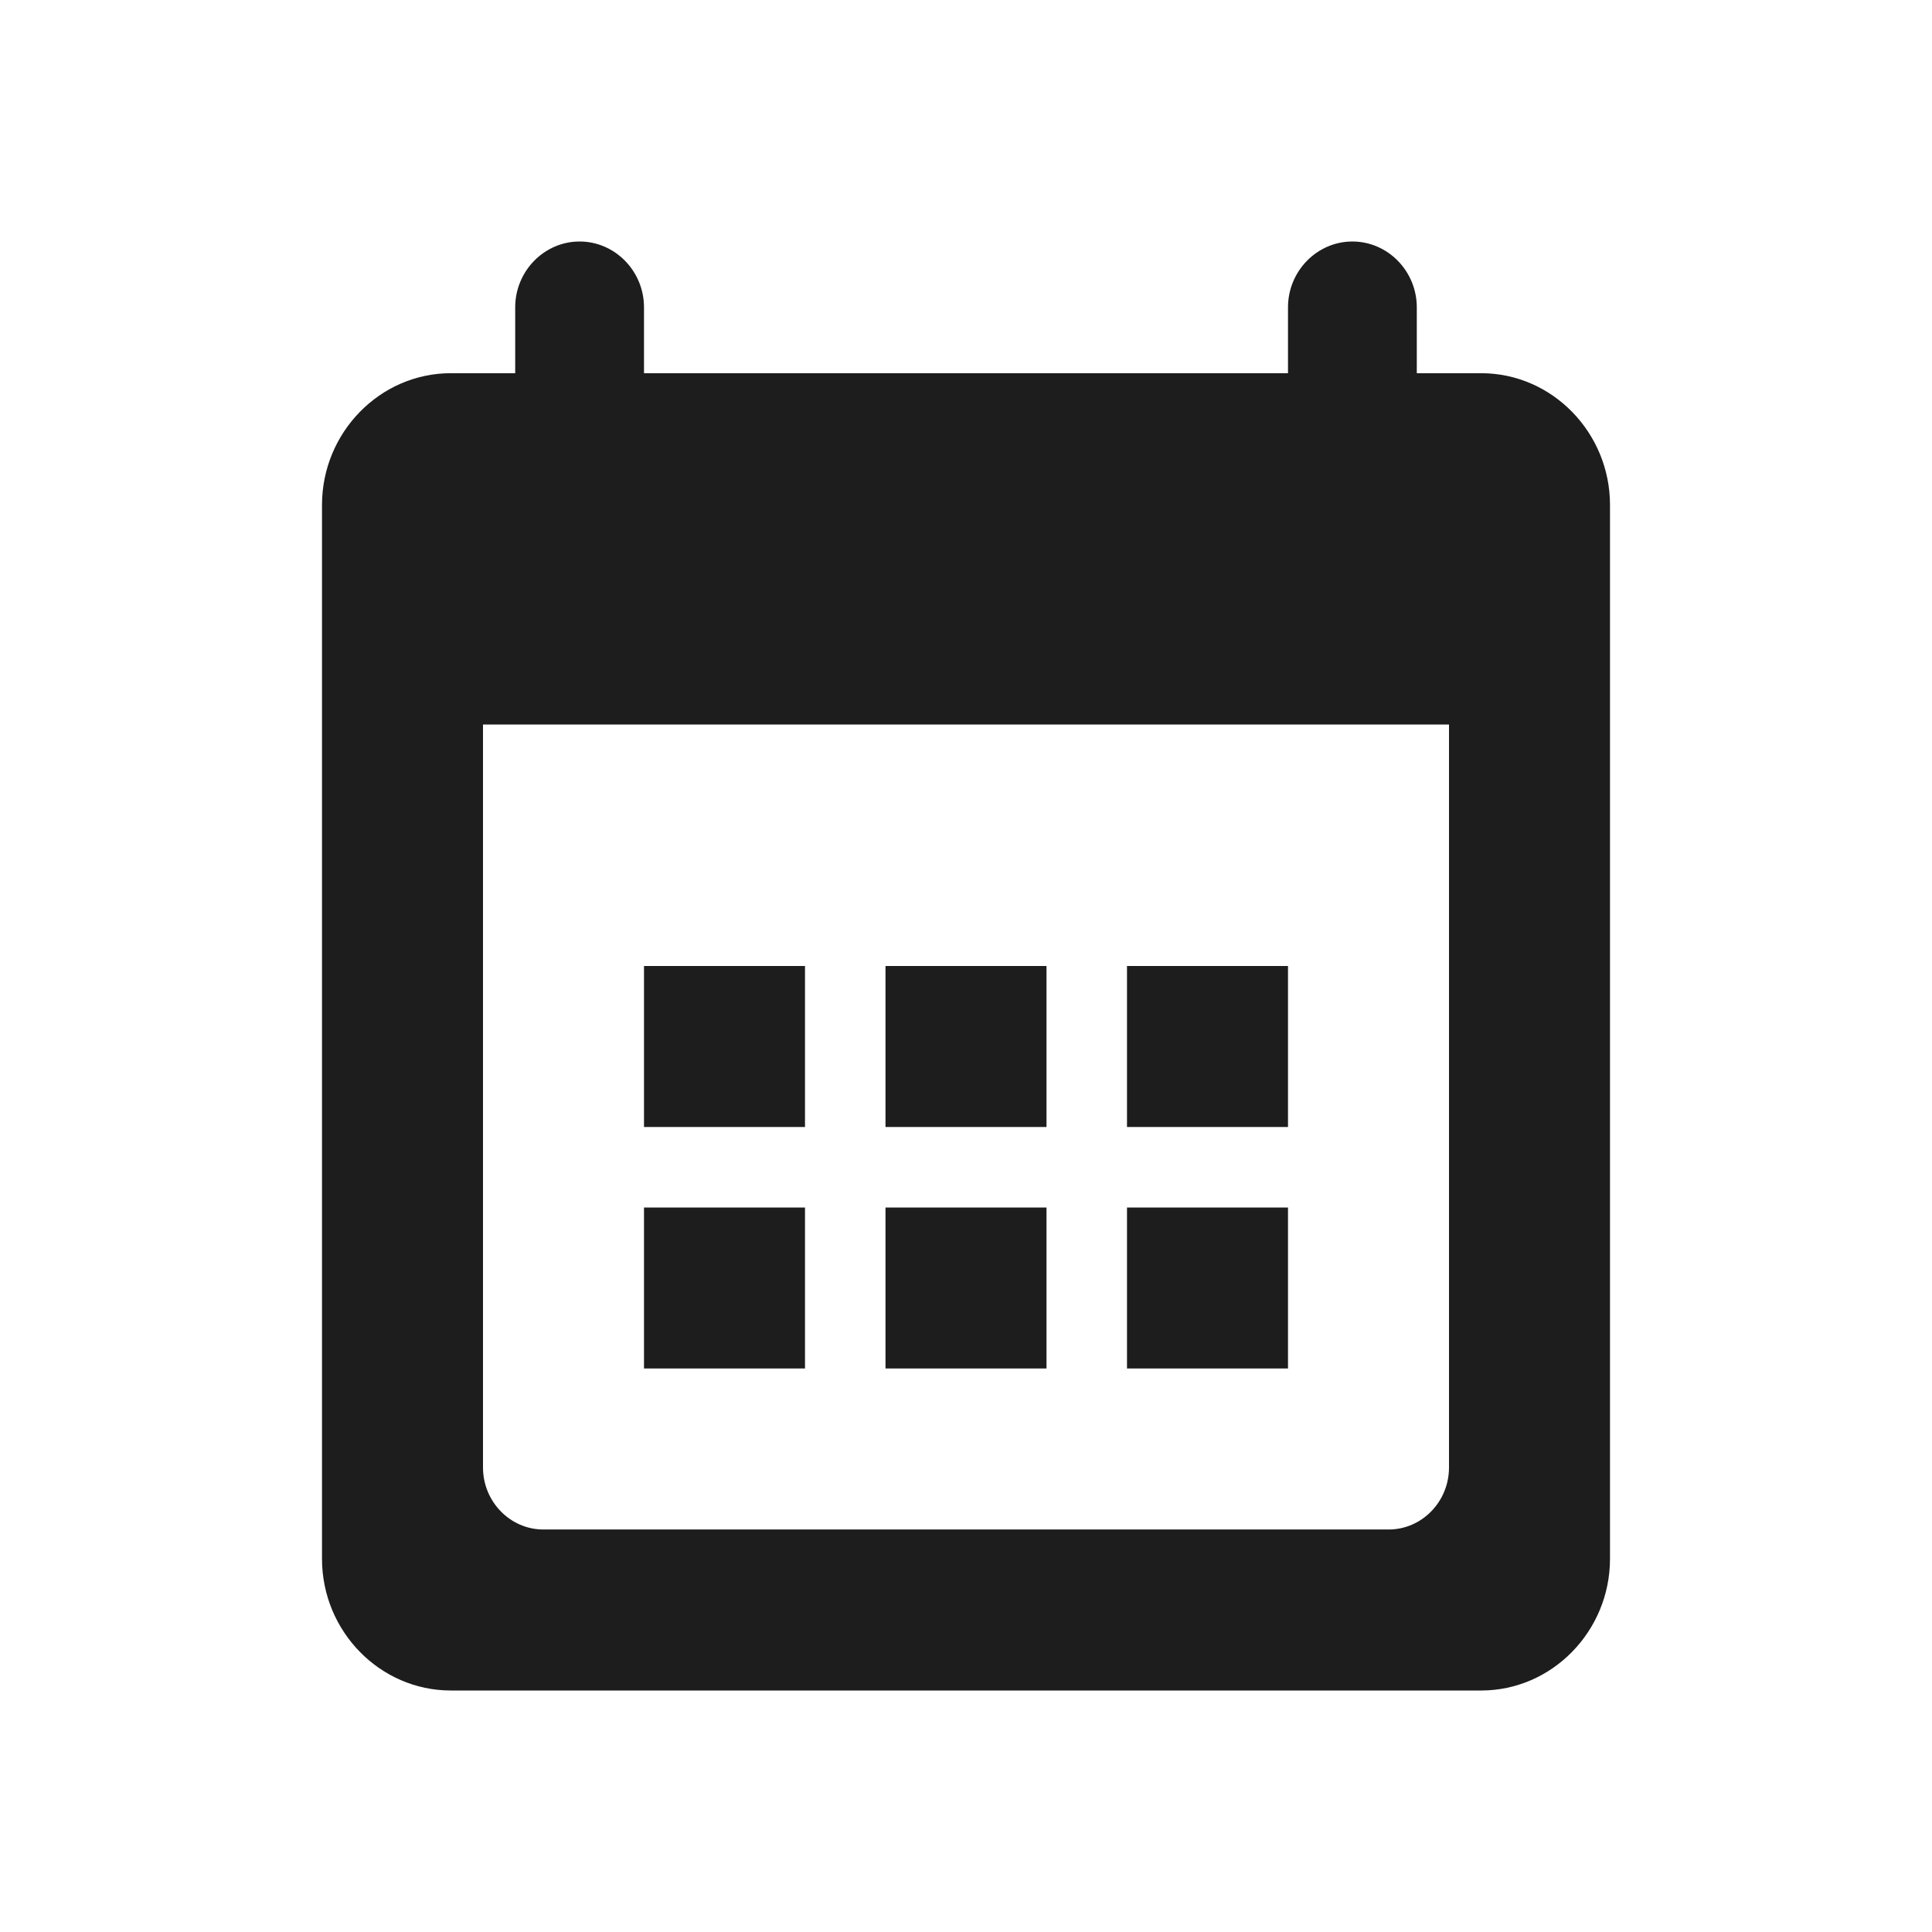 <svg xmlns="http://www.w3.org/2000/svg" width="24" height="24" viewBox="0 0 24 24">
    <g fill="none" fill-rule="evenodd">
        <path d="M0 0h24v24H0z"/>
        <path fill="#1D1D1D" d="M18.4 4.636c.88 0 1.6.737 1.6 1.637v13.09c0 .9-.72 1.637-1.6 1.637H5.6c-.88 0-1.6-.736-1.6-1.636V6.273c0-.9.72-1.637 1.6-1.637h.8v-.818c0-.45.36-.818.8-.818.44 0 .8.368.8.818v.818h8v-.818c0-.45.36-.818.8-.818.44 0 .8.368.8.818v.818h.8zM17.25 19c.413 0 .75-.346.75-.77V9H6v9.23c0 .424.338.77.75.77h10.5zM8 12h2v2H8v-2zm0 3h2v2H8v-2zm3-3h2v2h-2v-2zm0 3h2v2h-2v-2zm3-3h2v2h-2v-2zm0 3h2v2h-2v-2z"/>
    </g>
</svg>
